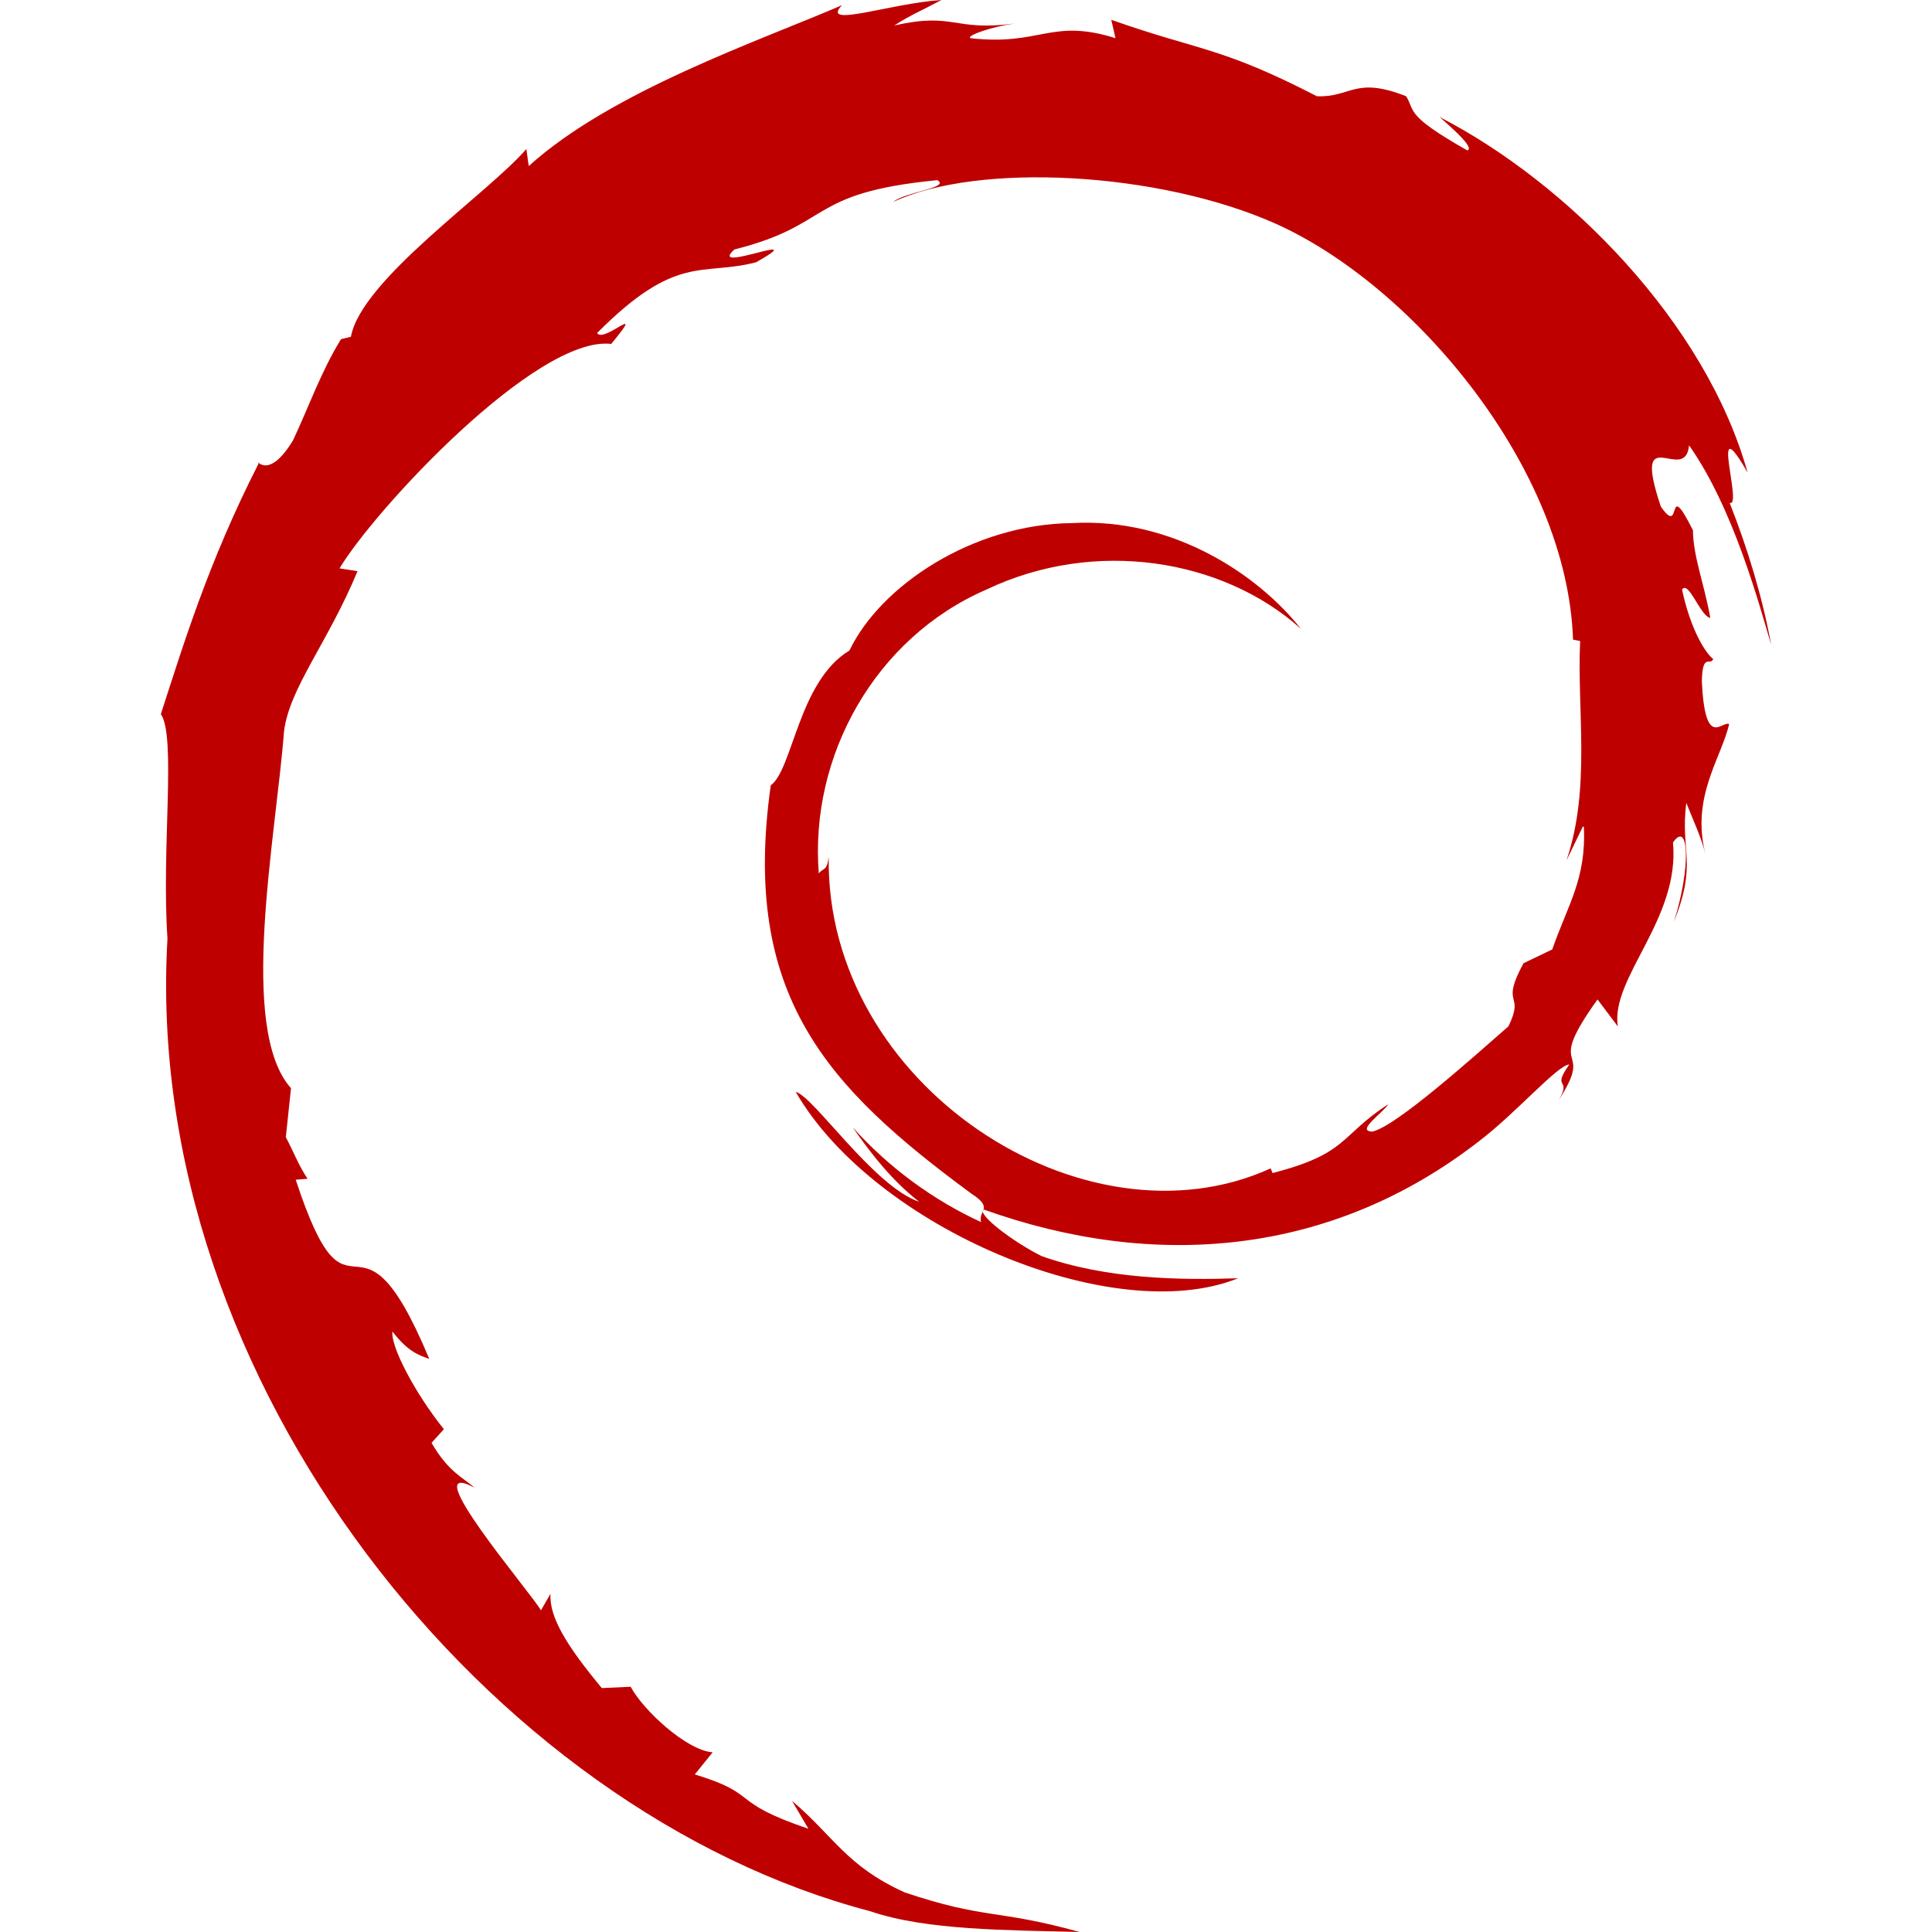 
<svg xmlns="http://www.w3.org/2000/svg" xmlns:xlink="http://www.w3.org/1999/xlink" width="16px" height="16px" viewBox="0 0 16 16" version="1.1">
<g id="surface1">
<path style=" stroke:none;fill-rule:nonzero;fill:#bf0000;fill-opacity:1;" d="M 13.117 6.848 C 13.137 7.281 12.984 7.492 12.855 7.863 L 12.617 7.977 C 12.418 8.344 12.633 8.211 12.492 8.5 C 12.188 8.766 11.566 9.324 11.367 9.371 C 11.219 9.371 11.465 9.207 11.496 9.145 C 11.086 9.414 11.168 9.551 10.539 9.715 L 10.523 9.676 C 8.98 10.379 6.836 8.988 6.863 7.098 C 6.848 7.219 6.816 7.184 6.781 7.234 C 6.703 6.258 7.25 5.281 8.168 4.883 C 9.07 4.453 10.129 4.629 10.773 5.207 C 10.422 4.762 9.715 4.285 8.879 4.332 C 8.059 4.34 7.293 4.848 7.035 5.387 C 6.613 5.641 6.566 6.371 6.383 6.504 C 6.137 8.246 6.848 9.004 8.047 9.887 C 8.234 10.008 8.098 10.023 8.125 10.121 C 7.727 9.938 7.359 9.668 7.062 9.336 C 7.219 9.562 7.391 9.781 7.613 9.953 C 7.238 9.828 6.734 9.074 6.59 9.043 C 7.238 10.164 9.215 11.004 10.254 10.586 C 9.773 10.602 9.164 10.594 8.625 10.402 C 8.398 10.289 8.09 10.059 8.145 10.016 C 9.559 10.523 11.023 10.402 12.246 9.453 C 12.555 9.219 12.898 8.82 12.996 8.816 C 12.844 9.031 13.02 8.918 12.91 9.109 C 13.219 8.629 12.773 8.914 13.23 8.277 L 13.398 8.5 C 13.336 8.098 13.914 7.613 13.855 6.977 C 13.988 6.785 14.004 7.188 13.863 7.633 C 14.059 7.141 13.914 7.062 13.965 6.648 C 14.02 6.789 14.09 6.934 14.125 7.078 C 14 6.602 14.258 6.273 14.32 5.996 C 14.258 5.969 14.121 6.207 14.094 5.645 C 14.098 5.398 14.164 5.52 14.188 5.457 C 14.141 5.426 14.008 5.246 13.93 4.883 C 13.984 4.801 14.082 5.105 14.164 5.117 C 14.113 4.832 14.023 4.613 14.02 4.391 C 13.789 3.93 13.938 4.461 13.754 4.195 C 13.508 3.457 13.957 4.023 13.988 3.688 C 14.355 4.207 14.57 5.008 14.668 5.34 C 14.594 4.938 14.473 4.543 14.324 4.164 C 14.438 4.211 14.145 3.34 14.473 3.914 C 14.125 2.668 12.977 1.512 11.922 0.969 C 12.051 1.082 12.211 1.227 12.152 1.246 C 11.629 0.949 11.723 0.922 11.645 0.797 C 11.219 0.629 11.188 0.809 10.906 0.797 C 10.102 0.383 9.945 0.426 9.203 0.164 L 9.238 0.316 C 8.703 0.148 8.617 0.383 8.035 0.316 C 8.004 0.293 8.223 0.219 8.402 0.195 C 7.887 0.262 7.91 0.098 7.406 0.211 C 7.531 0.129 7.66 0.074 7.797 0 C 7.375 0.027 6.789 0.238 6.973 0.043 C 6.285 0.34 5.066 0.754 4.379 1.375 L 4.359 1.234 C 4.047 1.598 2.992 2.316 2.906 2.789 L 2.824 2.809 C 2.66 3.074 2.555 3.375 2.426 3.648 C 2.211 4 2.113 3.781 2.141 3.84 C 1.723 4.66 1.516 5.348 1.332 5.914 C 1.461 6.098 1.336 7.031 1.387 7.773 C 1.172 11.445 4.059 15.004 7.207 15.828 C 7.672 15.988 8.355 15.984 8.941 16 C 8.254 15.809 8.164 15.898 7.492 15.672 C 7.008 15.453 6.902 15.203 6.559 14.914 L 6.695 15.145 C 6.023 14.918 6.305 14.863 5.754 14.695 L 5.902 14.512 C 5.684 14.496 5.324 14.16 5.223 13.969 L 4.984 13.98 C 4.699 13.637 4.547 13.395 4.559 13.199 L 4.48 13.336 C 4.395 13.188 3.426 12.055 3.93 12.32 C 3.836 12.238 3.711 12.188 3.574 11.949 L 3.676 11.836 C 3.438 11.539 3.234 11.152 3.25 11.027 C 3.379 11.195 3.469 11.223 3.555 11.254 C 2.945 9.793 2.91 11.172 2.449 9.77 L 2.547 9.762 C 2.473 9.652 2.43 9.535 2.367 9.418 L 2.41 9.012 C 1.969 8.52 2.285 6.93 2.352 6.059 C 2.395 5.699 2.715 5.324 2.961 4.73 L 2.812 4.707 C 3.098 4.227 4.441 2.777 5.062 2.848 C 5.363 2.484 5 2.848 4.945 2.758 C 5.605 2.094 5.812 2.289 6.262 2.172 C 6.75 1.895 5.848 2.277 6.082 2.066 C 6.906 1.859 6.672 1.598 7.762 1.492 C 7.875 1.555 7.492 1.59 7.398 1.672 C 8.094 1.344 9.594 1.418 10.57 1.855 C 11.707 2.367 12.98 3.875 13.027 5.297 L 13.086 5.309 C 13.059 5.879 13.176 6.527 12.973 7.125 L 13.109 6.844 "/>
</g>
</svg>
